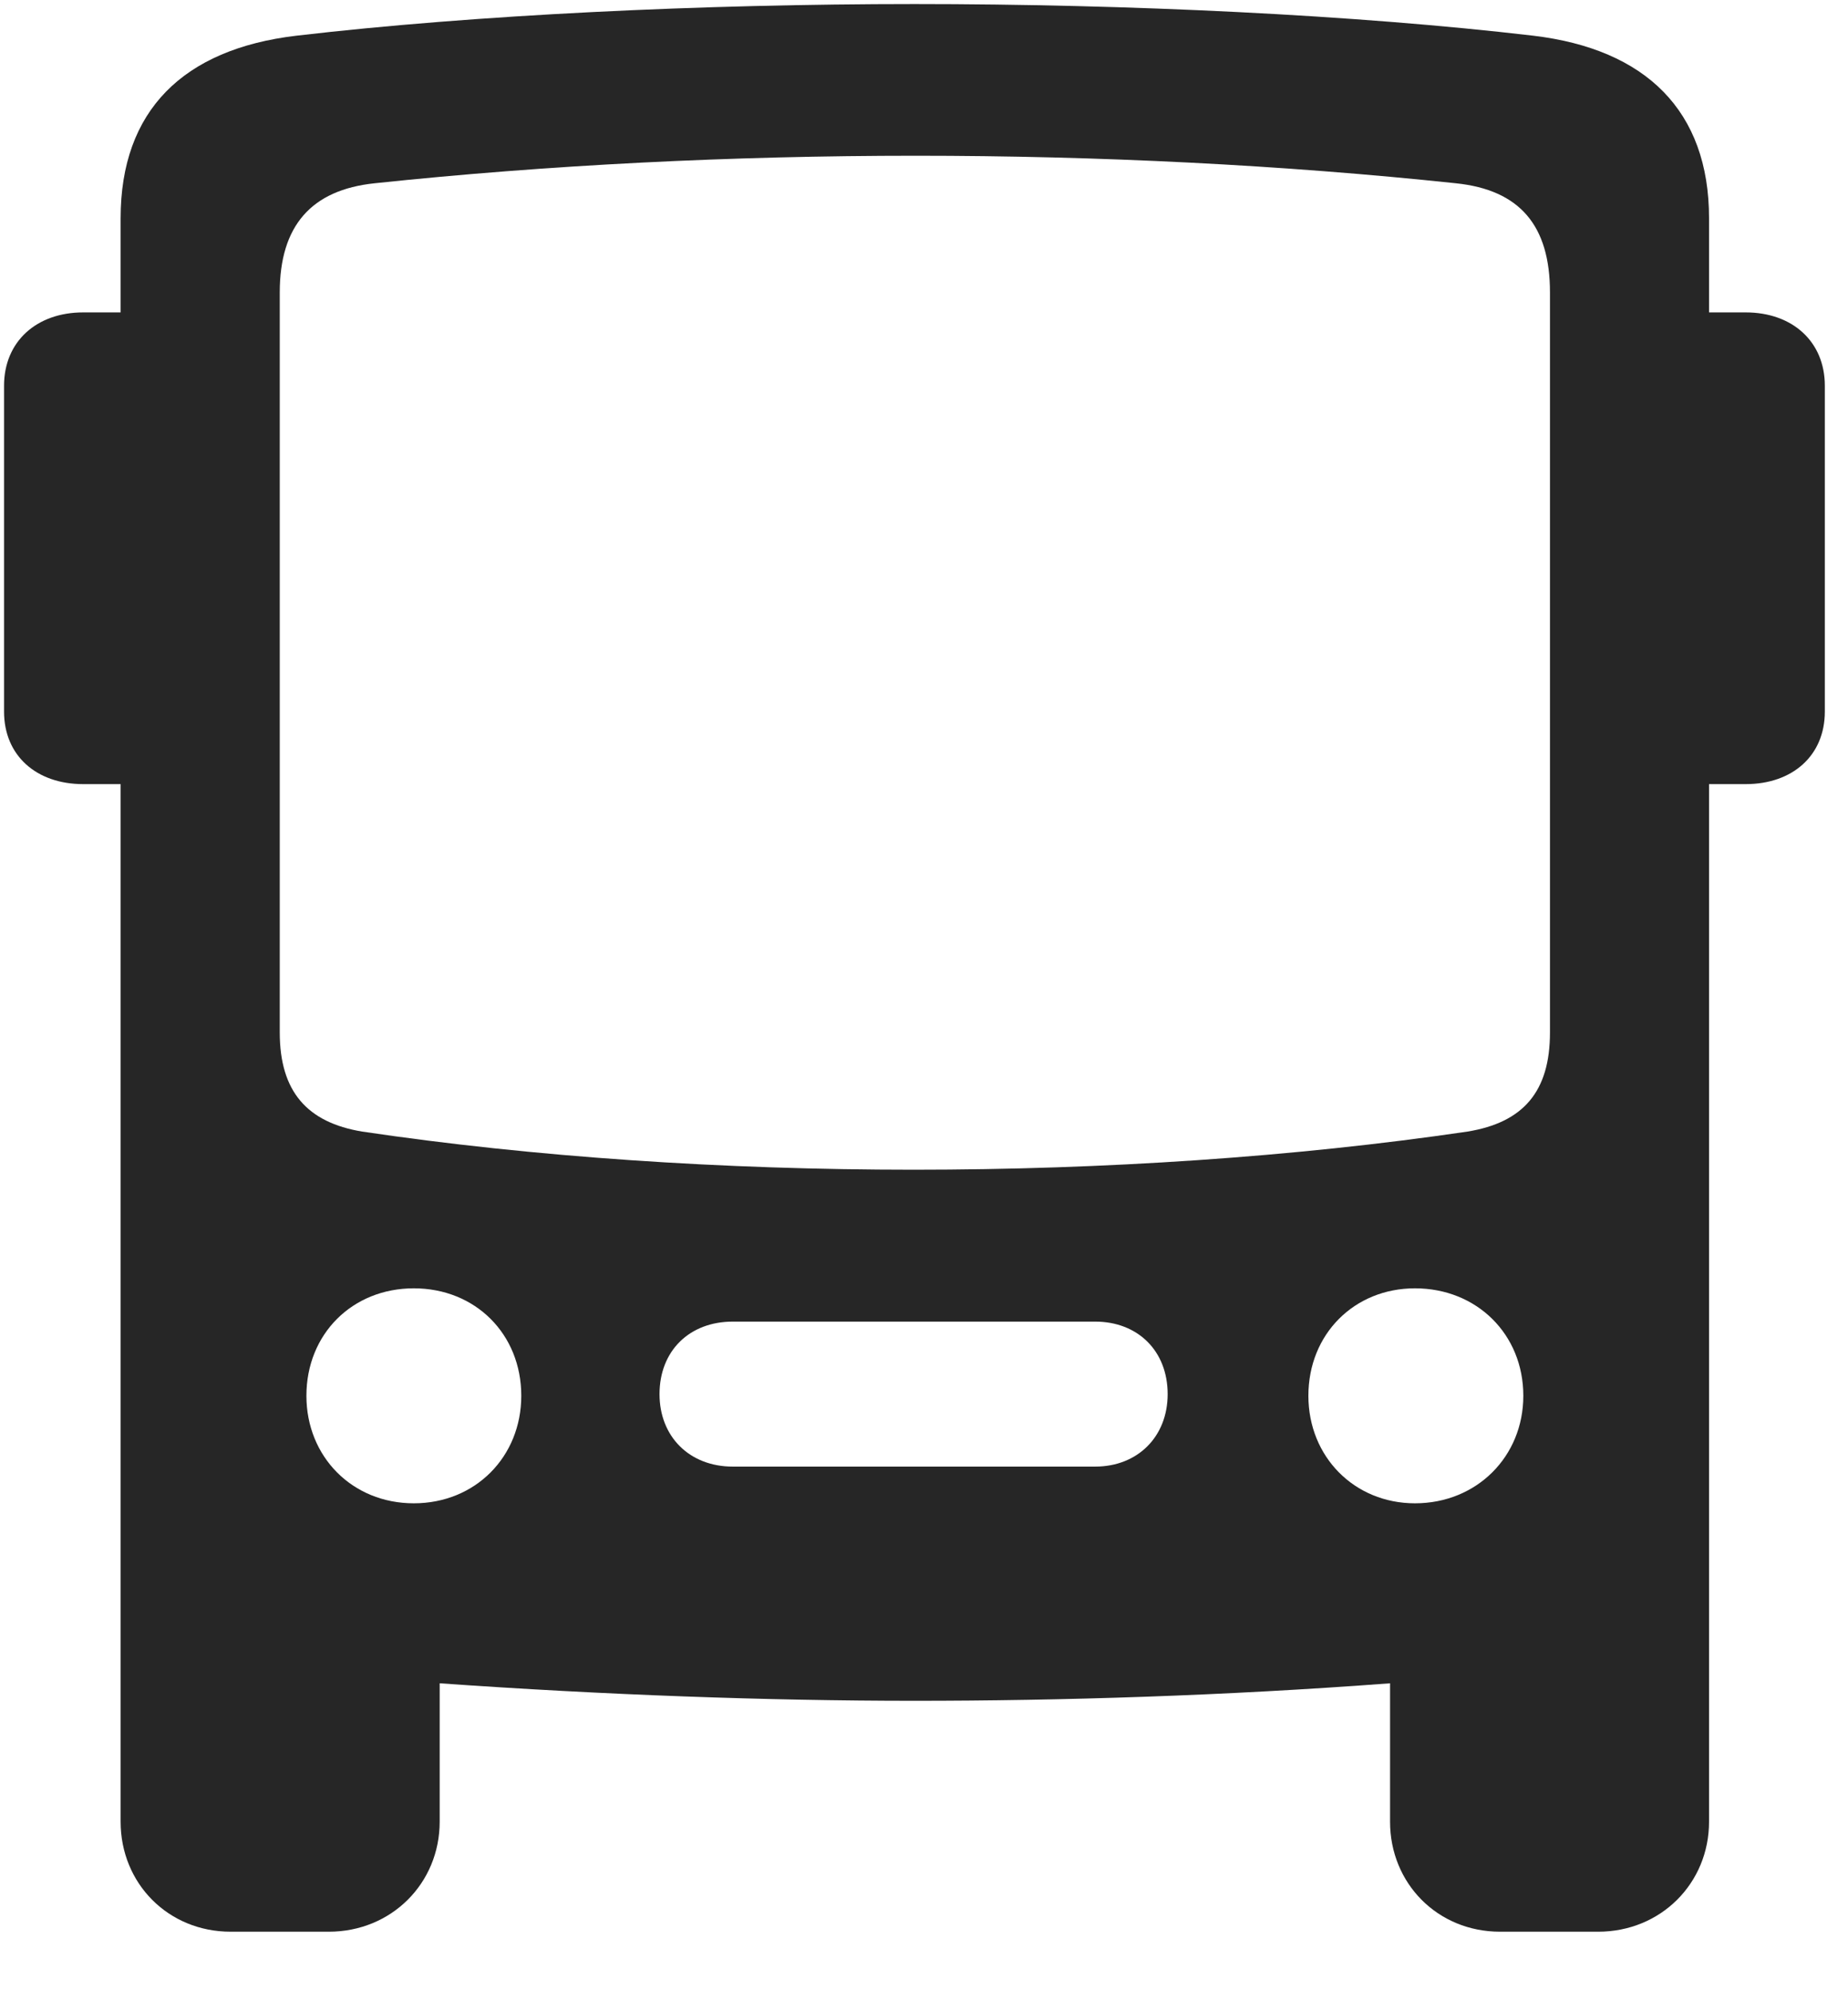 <svg width="26" height="28" viewBox="0 0 26 28" fill="none" xmlns="http://www.w3.org/2000/svg">
<g clip-path="url(#clip0_2207_15341)">
<path d="M3.244 27.163H4.627C5.506 27.163 6.186 26.483 6.186 25.616V23.67C8.506 23.834 10.803 23.916 12.865 23.916C14.928 23.916 17.225 23.846 19.557 23.67V25.616C19.557 26.483 20.225 27.163 21.104 27.163H22.486C23.365 27.163 24.045 26.483 24.045 25.616V3.069C24.045 1.557 23.154 0.69 21.572 0.502C19.076 0.209 15.877 0.057 12.865 0.057C9.877 0.057 6.678 0.209 4.17 0.502C2.576 0.69 1.697 1.557 1.697 3.069V25.616C1.697 26.483 2.365 27.163 3.244 27.163ZM5.096 15.912C4.322 15.784 3.936 15.35 3.936 14.518V4.112C3.936 3.174 4.381 2.67 5.271 2.577C10.158 2.061 15.607 2.061 20.482 2.577C21.385 2.67 21.807 3.174 21.807 4.112V14.518C21.807 15.35 21.432 15.784 20.646 15.912C15.783 16.627 9.912 16.627 5.096 15.912ZM5.822 21.139C4.955 21.139 4.311 20.483 4.311 19.627C4.311 18.76 4.955 18.116 5.822 18.116C6.689 18.116 7.334 18.76 7.334 19.627C7.334 20.483 6.689 21.139 5.822 21.139ZM10.31 20.623C9.701 20.623 9.279 20.202 9.279 19.604C9.279 18.994 9.701 18.584 10.31 18.584H15.408C16.006 18.584 16.428 18.994 16.428 19.604C16.428 20.202 16.006 20.623 15.408 20.623H10.31ZM19.908 21.139C19.053 21.139 18.408 20.483 18.408 19.627C18.408 18.76 19.053 18.116 19.908 18.116C20.775 18.116 21.432 18.76 21.432 19.627C21.432 20.483 20.775 21.139 19.908 21.139ZM1.697 11.026V4.393H1.17C0.514 4.393 0.057 4.803 0.057 5.424V10.006C0.057 10.627 0.514 11.026 1.17 11.026H1.697ZM24.045 11.026H24.561C25.217 11.026 25.674 10.627 25.674 10.006V5.424C25.674 4.803 25.217 4.393 24.561 4.393H24.045V11.026Z" fill="black" fill-opacity="0.85"/>
</g>
<defs>
<clipPath id="clip0_2207_15341">
<rect width="25.617" height="27.129" fill="white" transform="translate(0.057 0.034)"/>
</clipPath>
</defs>
</svg>
